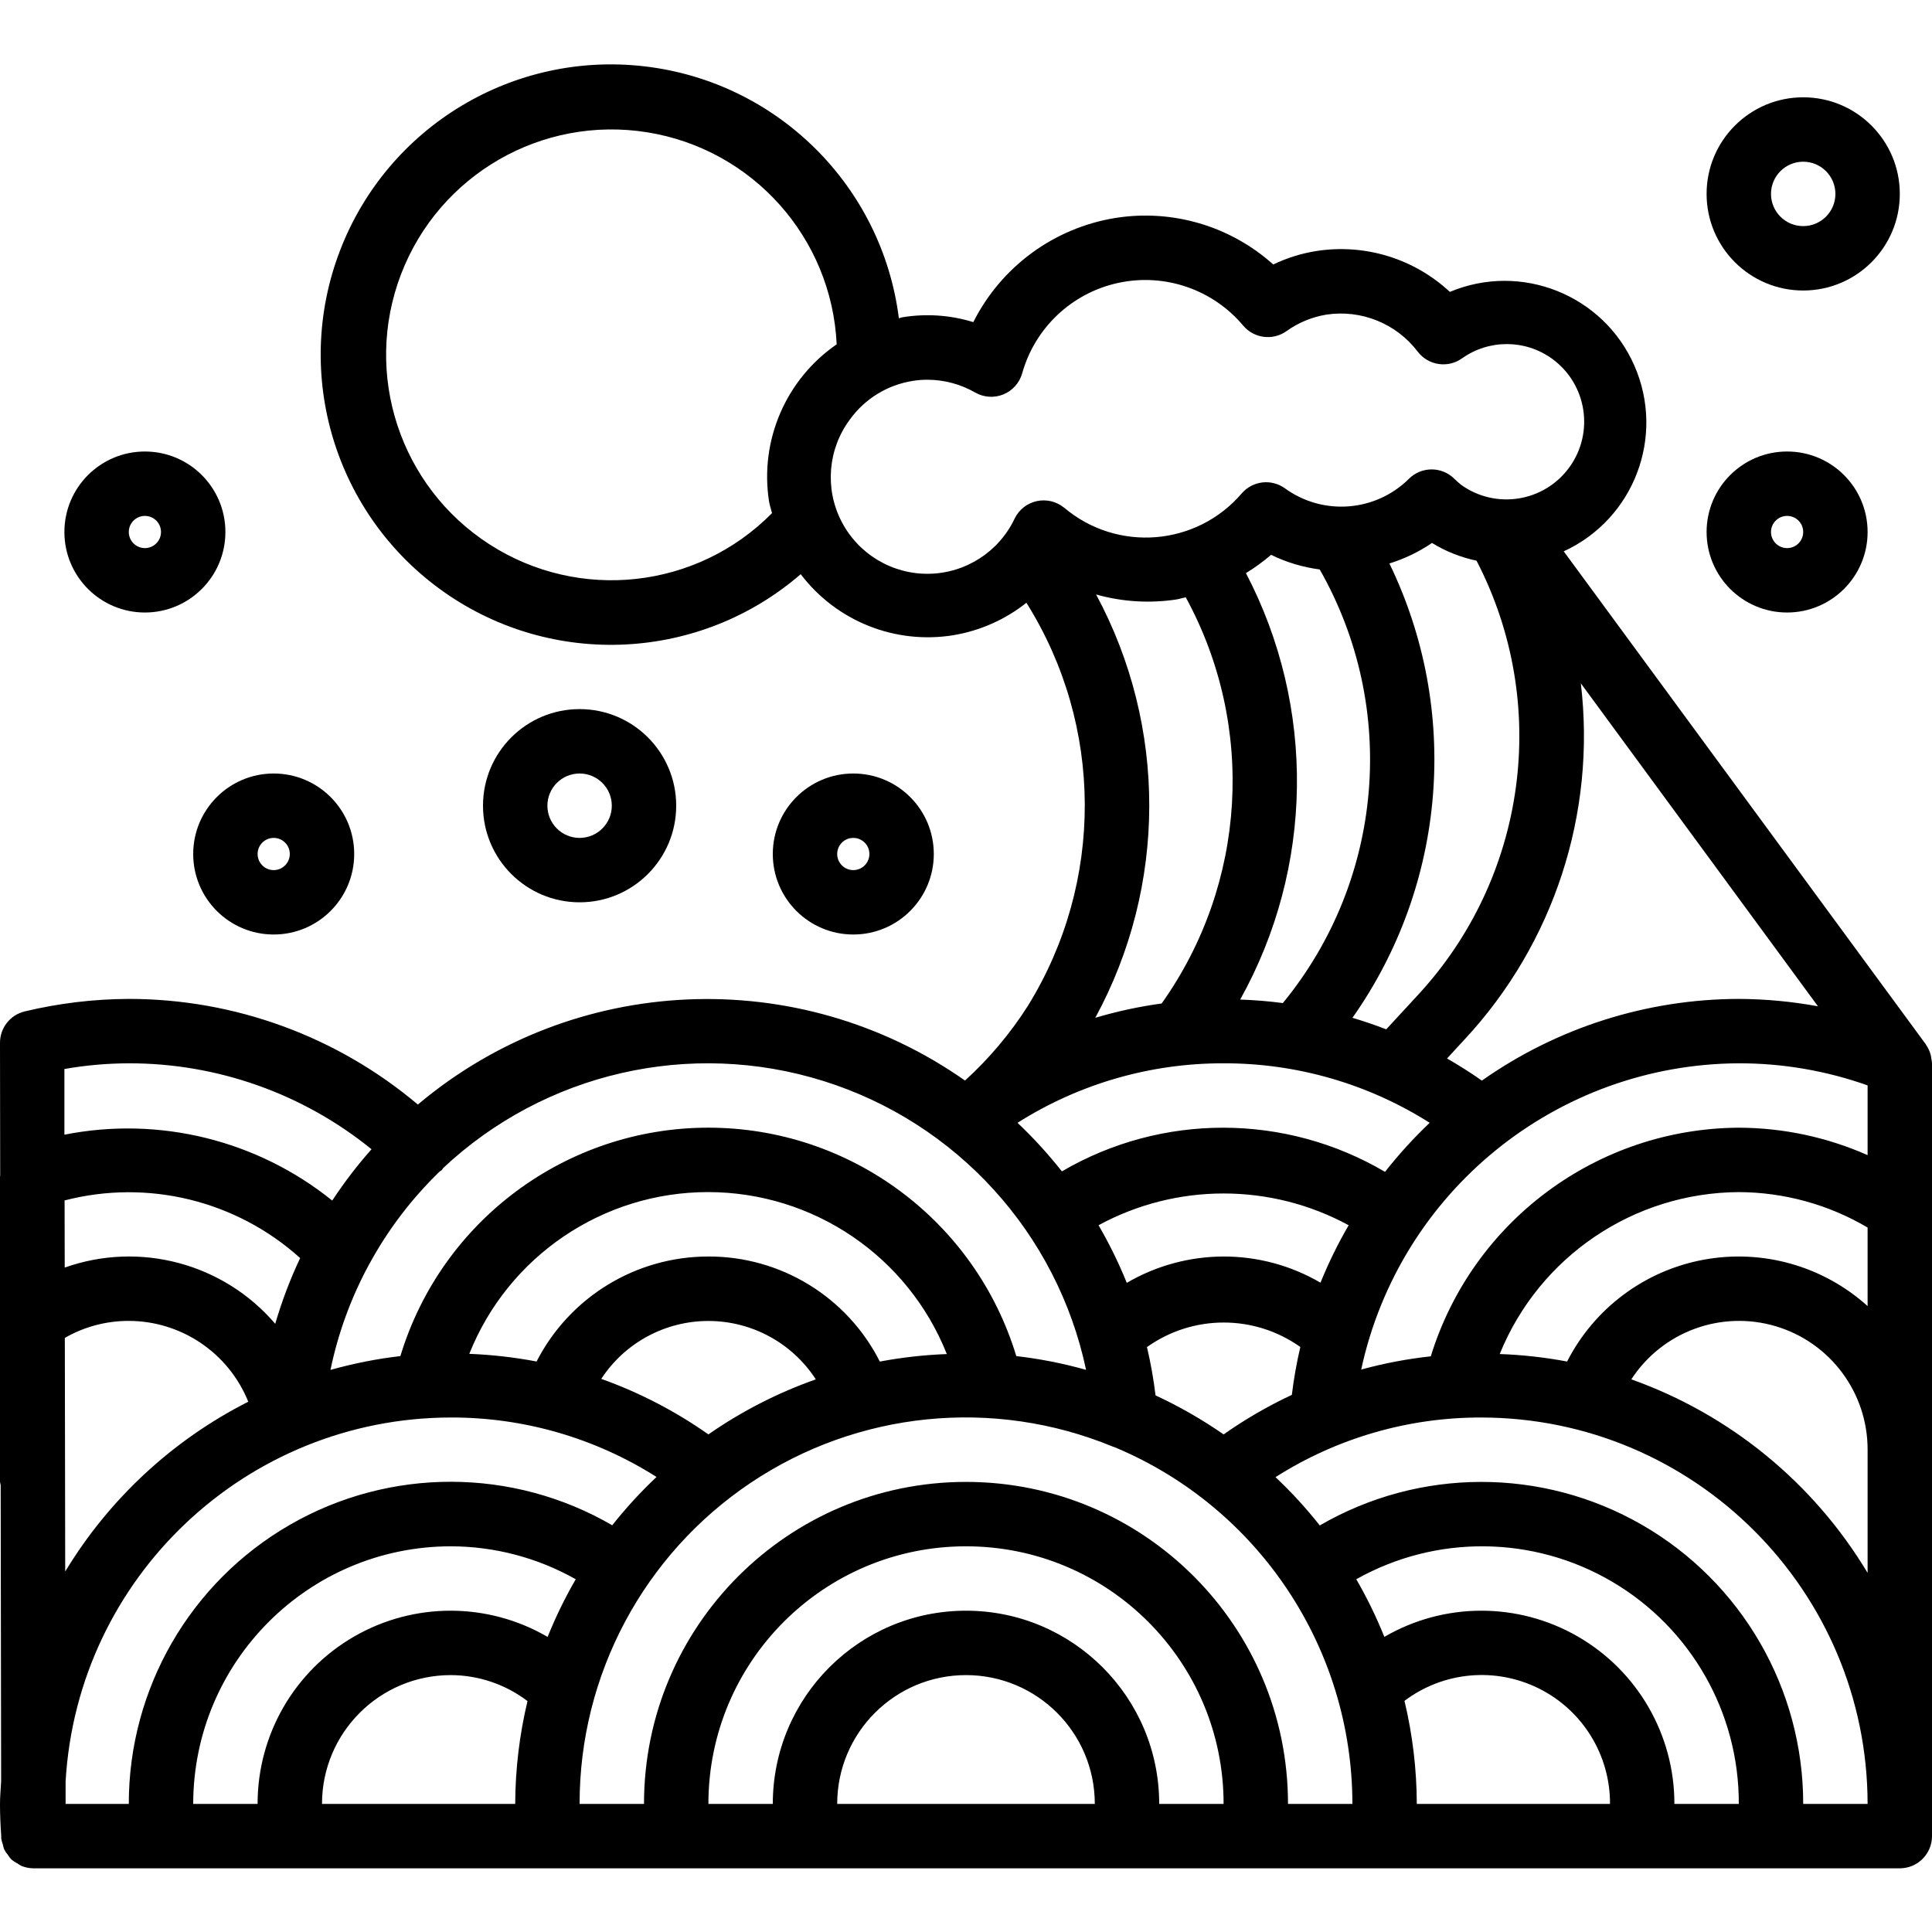 <svg height="480pt" viewBox="0 -16 480 480" width="480pt" xmlns="http://www.w3.org/2000/svg"><path d="m479.695 246.133c-.238-.918-.645-1.789-1.191-2.566 0-.039 0-.086-.055-.129l-89.945-122.461c17.461-8.016 25.273-28.547 17.551-46.141-7.719-17.594-28.121-25.742-45.84-18.316-8.938-8.32-21.211-12.059-33.27-10.137-3.68.59-7.254 1.711-10.609 3.328-10.691-9.59-25.141-13.832-39.32-11.543-15.195 2.492-28.277 12.109-35.199 25.863-5.695-1.758-11.719-2.172-17.602-1.207-.312.047-.582.184-.895.238-4.145-32.801-30.066-58.578-62.887-62.543-32.824-3.965-64.137 14.902-75.973 45.77-11.836 30.867-1.164 65.832 25.895 84.828 27.059 18.996 63.57 17.156 88.582-4.461 8.863 11.676 23.449 17.508 37.918 15.16 6.637-1.102 12.883-3.875 18.152-8.059 19.215 30.598 19.348 69.457.344 100.184-4.359 6.836-9.605 13.062-15.598 18.52-41.418-29.082-97.227-26.633-135.938 5.961-20.09-16.953-45.531-26.25-71.816-26.246-8.703.035-17.371 1.078-25.832 3.102-3.617.852-6.172 4.086-6.168 7.801l.047 32.961c0 .113-.047.207-.047.32v75.816c.043.27.098.535.168.801l.113 73.598c-.09 1.863-.281 3.711-.281 5.602 0 2.688.121 5.359.305 8v.598c.082.492.211.969.391 1.434.078.43.195.852.344 1.266.27.52.602 1.008.984 1.453.215.348.461.672.73.977.484.422 1.023.785 1.598 1.074.289.211.59.402.906.574.965.406 2 .617 3.047.625h463.391.152.152c4.418 0 8-3.582 8-8v-192c-.027-.441-.09-.875-.191-1.305-.039-.25-.047-.488-.113-.738zm-86.941-92.359 58.91 80.234c-6.488-1.188-13.07-1.801-19.664-1.832-22.855.047-45.145 7.133-63.832 20.297-2.816-1.977-5.703-3.801-8.656-5.496l4.352-4.723c22.164-23.812 32.73-56.172 28.891-88.48zm-83.203-27.383c2.199-1.344 4.285-2.863 6.242-4.543 3.805 1.855 7.887 3.082 12.086 3.633 19.57 34.336 15.926 77.184-9.16 107.727-3.504-.461-7.035-.75-10.598-.871 18.289-32.828 18.824-72.656 1.422-105.961zm35.641-2.398c3.762-1.16 7.324-2.879 10.578-5.098 3.41 2.09 7.156 3.578 11.07 4.406 18.422 35.516 12.531 78.781-14.719 108.074l-7.715 8.359c-2.754-1.066-5.555-2.02-8.391-2.863 23.367-33.16 26.879-76.398 9.168-112.895zm-154.113-15.363c.16.984.496 1.891.73 2.852-18.613 18.871-47.906 22.113-70.195 7.762-22.285-14.352-31.457-42.363-21.977-67.113 9.484-24.754 35.023-39.469 61.191-35.258 26.172 4.211 45.805 26.195 47.043 52.672-12.641 8.715-19.172 23.902-16.801 39.07zm73.289 1.504c-1.891-1.551-4.387-2.152-6.777-1.633-2.391.516-4.41 2.102-5.484 4.297-3.902 8.273-12.168 13.605-21.312 13.758-9.145.148-17.578-4.91-21.75-13.047-4.172-8.137-3.359-17.941 2.102-25.277 3.723-5.164 9.359-8.621 15.648-9.602 1.203-.195 2.418-.289 3.641-.285 4.168.012 8.266 1.117 11.879 3.199 2.133 1.207 4.699 1.371 6.969.445s3.984-2.844 4.664-5.199c3.168-11.355 12.371-20.023 23.898-22.508 11.523-2.488 23.48 1.613 31.051 10.652 2.68 3.148 7.316 3.738 10.699 1.359 2.934-2.113 6.316-3.523 9.887-4.117 8.695-1.336 17.426 2.195 22.75 9.199 2.609 3.414 7.449 4.16 10.961 1.688 6.707-4.789 15.719-4.766 22.402.055 8.637 6.254 10.574 18.328 4.316 26.969-6.254 8.641-18.328 10.574-26.965 4.32-.617-.5-1.207-1.035-1.77-1.598-3.129-2.957-8.039-2.902-11.105.117-8.293 8.258-21.355 9.277-30.832 2.402-3.344-2.418-7.973-1.895-10.695 1.207-11.219 13.152-30.957 14.762-44.16 3.598zm7.953 21.562c6.461 1.82 13.234 2.246 19.871 1.254.801-.133 1.602-.383 2.402-.551 17.465 32.016 15.141 71.188-5.984 100.914-5.582.762-11.094 1.953-16.488 3.559 17.812-32.785 17.883-72.344.191-105.191zm31.68 116.48c18.125-.047 35.891 5.082 51.199 14.781-3.988 3.789-7.695 7.859-11.094 12.188-24.766-14.582-55.477-14.629-80.281-.121-3.383-4.281-7.066-8.312-11.023-12.066 15.309-9.703 33.074-14.832 51.199-14.781zm0 48c-8.457.02-16.754 2.277-24.055 6.543-1.996-4.934-4.34-9.715-7.016-14.312 19.379-10.52 42.762-10.52 62.141 0-2.668 4.586-5.008 9.355-7 14.273-7.305-4.266-15.609-6.512-24.07-6.504zm19.062 22.48c-.918 3.922-1.625 7.895-2.109 11.895-5.93 2.773-11.602 6.059-16.953 9.824-5.348-3.711-11.008-6.957-16.91-9.695-.488-4.039-1.199-8.043-2.129-12 11.398-8.125 26.695-8.137 38.102-.023zm-213.805-43.617c.156-.145.367-.199.527-.367s.16-.289.27-.426c25.285-23.766 61.422-32.051 94.535-21.672 33.113 10.379 58.051 37.812 65.242 71.762-5.68-1.602-11.477-2.742-17.336-3.418-10.219-33.703-41.293-56.75-76.512-56.75s-66.293 23.047-76.512 56.75c-5.871.68-11.68 1.828-17.367 3.434 1.883-9.102 5.082-17.875 9.504-26.051.055-.109.125-.215.184-.324 4.625-8.488 10.512-16.223 17.465-22.938zm66.742 21.137c-18-.008-34.484 10.066-42.688 26.086-5.52-1.047-11.109-1.684-16.719-1.902 9.691-24.281 33.199-40.199 59.34-40.188 26.145.012 49.637 15.953 59.305 40.242-5.586.207-11.152.832-16.645 1.863-8.121-16.051-24.602-26.152-42.594-26.102zm26.695 30.52c-9.473 3.34-18.453 7.941-26.695 13.68-8.211-5.781-17.168-10.426-26.625-13.801 5.895-9 15.938-14.41 26.699-14.383 10.758.027 20.773 5.488 26.621 14.52zm-186.695-77.105c5.285-.926 10.637-1.398 16-1.414 21.961-.031 43.258 7.508 60.305 21.352-3.559 4.008-6.82 8.27-9.762 12.75-18.664-15.035-43.031-21.027-66.543-16.367zm.047 32.656c20.676-5.363 42.664.016 58.527 14.32-2.492 5.27-4.562 10.73-6.191 16.328-12.863-15.031-33.656-20.582-52.305-13.969zm.059 34.152c4.832-2.781 10.316-4.238 15.895-4.223 13.059.02 24.801 7.965 29.68 20.078-18.809 9.531-34.566 24.148-45.48 42.191zm.191 115.777v-5.602c2.961-50.707 44.91-90.328 95.703-90.398 18.098-.051 35.832 5.078 51.113 14.773-3.953 3.73-7.633 7.742-11.008 12-24.746-14.363-55.285-14.41-80.074-.121-24.789 14.285-40.059 40.734-40.031 69.348zm111.703 0h-48c0-17.676 14.328-32 32-32 6.887.02 13.574 2.289 19.055 6.453-2 8.371-3.023 16.941-3.055 25.547zm8.055-41.488c-14.836-8.641-33.16-8.684-48.039-.117-14.879 8.566-24.039 24.438-24.016 41.605h-16c.039-35.332 28.672-63.961 64-64 10.879.02 21.566 2.836 31.039 8.184-2.664 4.602-5 9.391-6.984 14.328zm128.25 41.488h-56.305c0-17.676 14.328-32 32-32s32 14.324 32 32zm23.695 0c0-26.512-21.492-48-48-48s-48 21.488-48 48h-16c0-35.348 28.652-64 64-64s64 28.652 64 64zm32 0c0-44.184-35.816-80-80-80s-80 35.816-80 80h-16c-.039-32.012 15.898-61.93 42.484-79.762 26.586-17.832 60.312-21.223 89.914-9.039.277.117.562.223.848.312 35.582 15.016 58.723 49.867 58.754 88.488zm32 0c-.027-8.625-1.055-17.215-3.062-25.602 9.672-7.289 22.641-8.465 33.469-3.035 10.828 5.426 17.645 16.523 17.594 28.637zm64 0c.016-17.168-9.145-33.035-24.023-41.602-14.879-8.57-33.199-8.527-48.039.105-1.98-4.934-4.312-9.719-6.977-14.32 19.781-11.121 43.988-10.895 63.555.602 19.57 11.492 31.562 32.52 31.484 55.215zm32 0c.016-28.609-15.254-55.047-40.043-69.328-24.793-14.277-55.32-14.223-80.062.145-3.367-4.266-7.043-8.277-11-12 15.273-9.715 33.008-14.855 51.105-14.816 52.996.055 95.941 43.004 96 96zm16-57.395c-13.406-22.344-34.156-39.344-58.703-48.086 7.715-11.859 22.32-17.23 35.883-13.191 13.559 4.039 22.848 16.52 22.82 30.672zm0-66.285c-11.047-9.965-26.098-14.223-40.727-11.523-14.629 2.699-27.168 12.047-33.93 25.297-5.527-1.039-11.125-1.664-16.742-1.863 9.824-24.203 33.277-40.086 59.398-40.23 11.258.043 22.301 3.082 32 8.801zm0-37.504c-10.078-4.465-20.977-6.785-32-6.816-35.176.191-66.16 23.188-76.527 56.801-5.84.633-11.621 1.734-17.289 3.285 9.551-44.23 48.566-75.875 93.816-76.086 10.902-.016 21.727 1.84 32 5.488zm0 0"/><path d="m232 196.176c0-11.047-8.953-20-20-20s-20 8.953-20 20c0 11.043 8.953 20 20 20s20-8.957 20-20zm-24 0c0-2.211 1.789-4 4-4s4 1.789 4 4c0 2.207-1.789 4-4 4s-4-1.793-4-4zm0 0"/><path d="m36 96.176c-11.047 0-20 8.953-20 20 0 11.043 8.953 20 20 20s20-8.957 20-20c0-11.047-8.953-20-20-20zm0 24c-2.211 0-4-1.793-4-4 0-2.211 1.789-4 4-4s4 1.789 4 4c0 2.207-1.789 4-4 4zm0 0"/><path d="m68 216.176c11.047 0 20-8.957 20-20 0-11.047-8.953-20-20-20s-20 8.953-20 20c0 11.043 8.953 20 20 20zm0-24c2.211 0 4 1.789 4 4 0 2.207-1.789 4-4 4s-4-1.793-4-4c0-2.211 1.789-4 4-4zm0 0"/><path d="m444 136.176c11.047 0 20-8.957 20-20 0-11.047-8.953-20-20-20s-20 8.953-20 20c0 11.043 8.953 20 20 20zm0-24c2.211 0 4 1.789 4 4 0 2.207-1.789 4-4 4s-4-1.793-4-4c0-2.211 1.789-4 4-4zm0 0"/><path d="m448 56.176c13.254 0 24-10.746 24-24 0-13.258-10.746-24-24-24s-24 10.742-24 24c0 13.254 10.746 24 24 24zm0-32c4.418 0 8 3.582 8 8s-3.582 8-8 8-8-3.582-8-8 3.582-8 8-8zm0 0"/><path d="m168 184.176c0-13.258-10.746-24-24-24s-24 10.742-24 24c0 13.254 10.746 24 24 24s24-10.746 24-24zm-32 0c0-4.418 3.582-8 8-8s8 3.582 8 8-3.582 8-8 8-8-3.582-8-8zm0 0"/></svg>